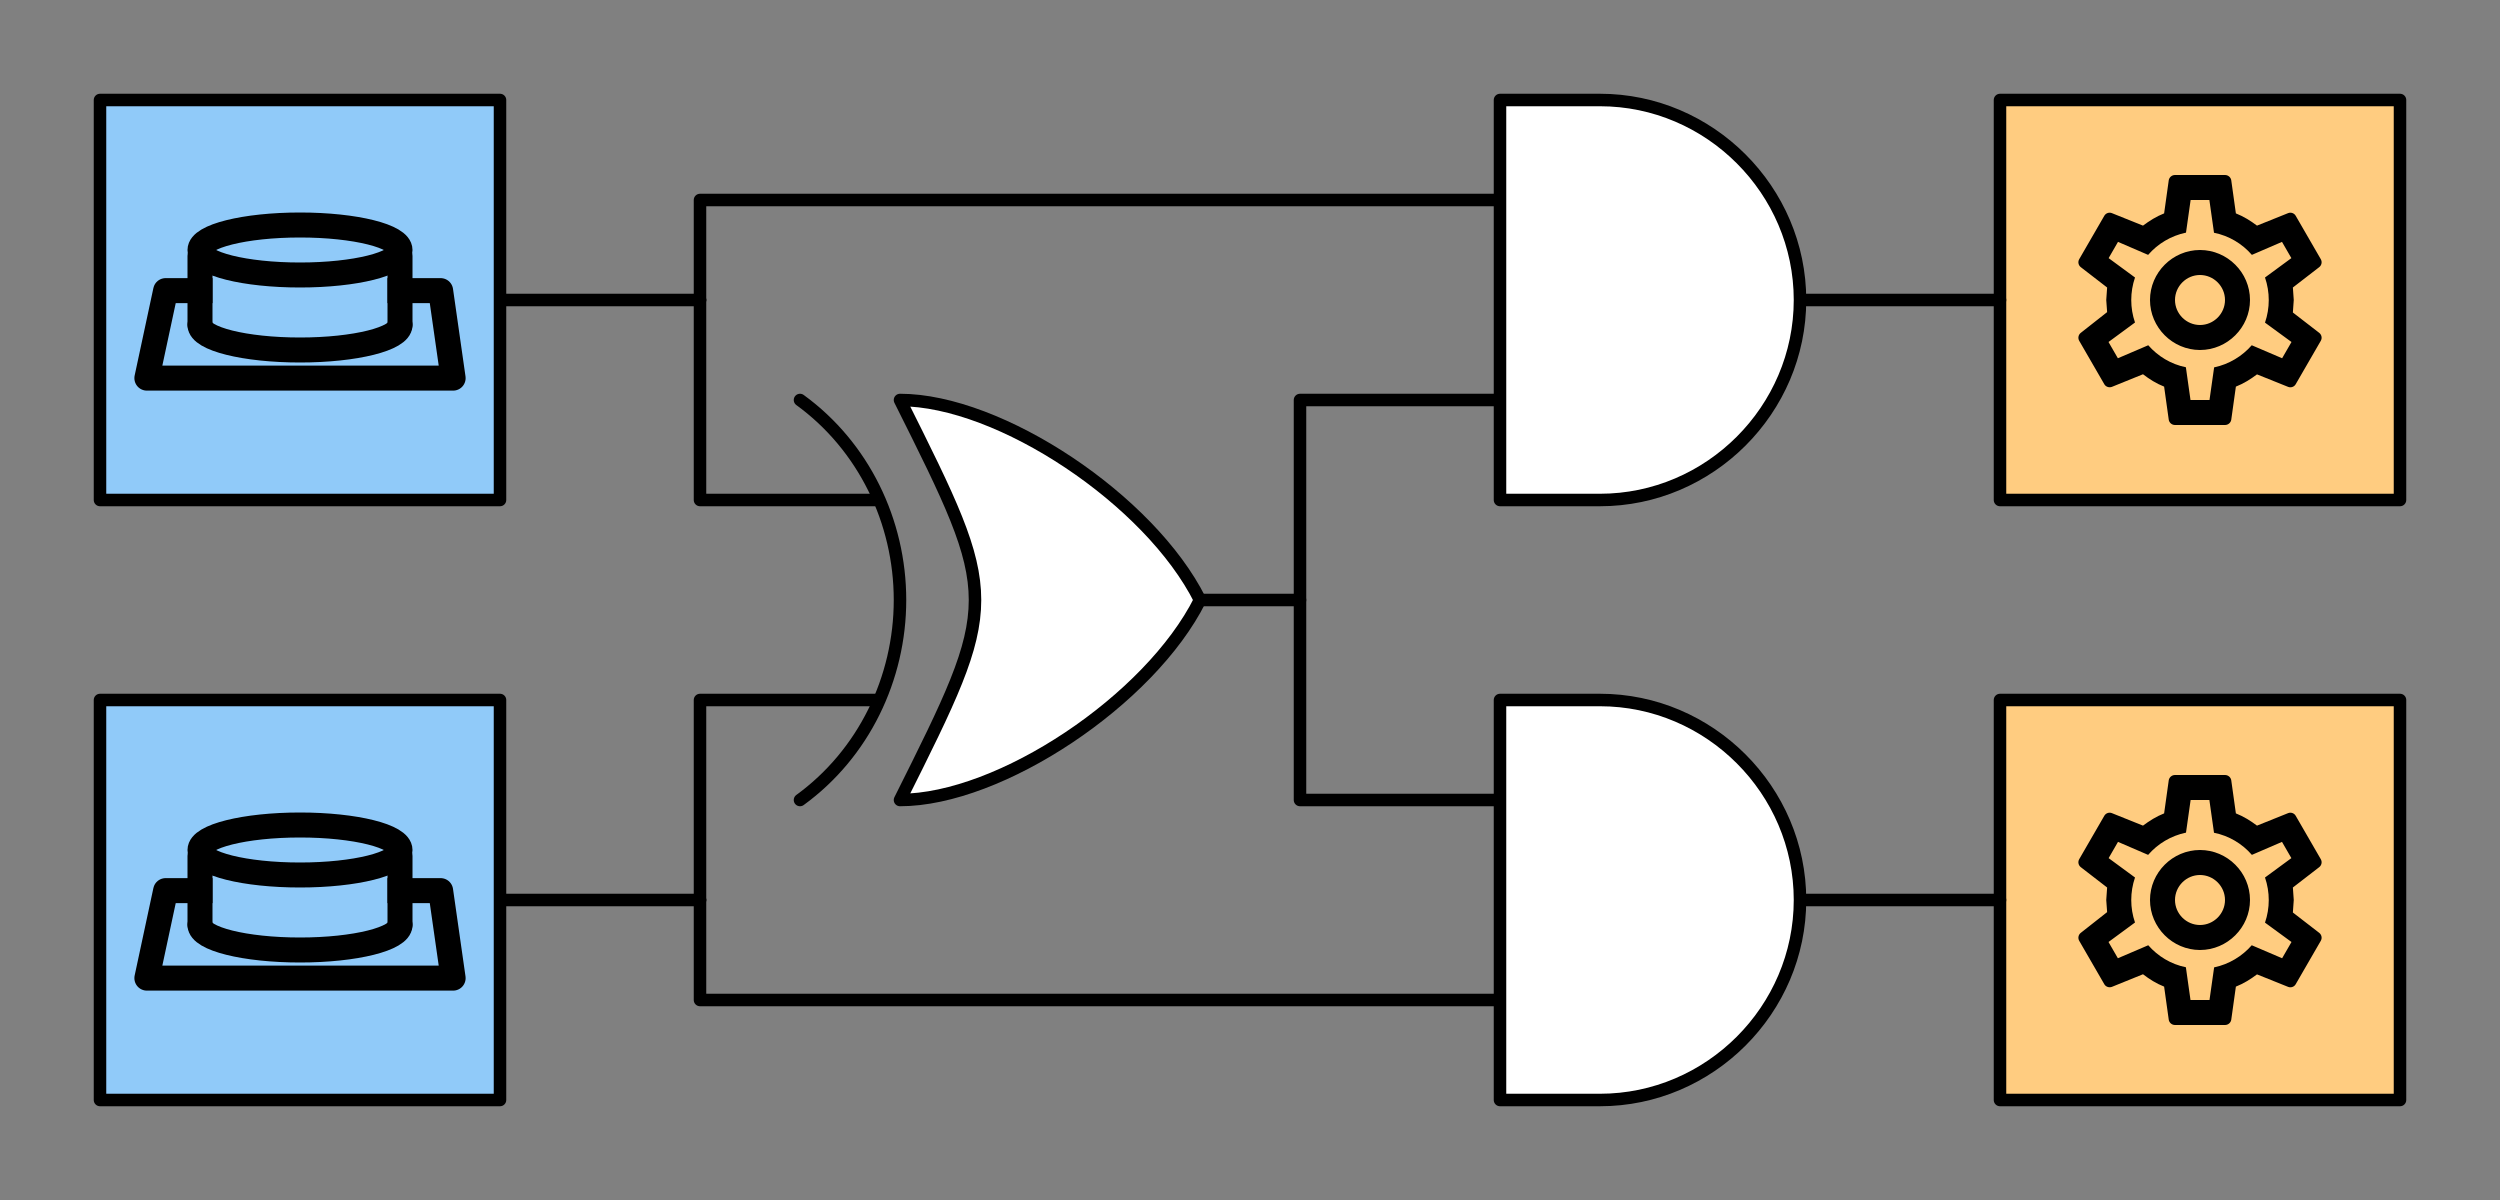 <?xml version="1.0" encoding="UTF-8" standalone="no"?>
<!DOCTYPE svg PUBLIC "-//W3C//DTD SVG 1.1//EN" "http://www.w3.org/Graphics/SVG/1.1/DTD/svg11.dtd">
<svg width="400px" height="192px" version="1.1" xmlns="http://www.w3.org/2000/svg" xmlns:xlink="http://www.w3.org/1999/xlink" xml:space="preserve" xmlns:serif="http://www.serif.com/" style="fill-rule:evenodd;clip-rule:evenodd;stroke-linecap:round;stroke-linejoin:round;stroke-miterlimit:1.5;">
    <rect width="100%" height="100%" fill="#808080" stroke="none"/>
    <path d="M80,144L112,144" style="fill:none;stroke:black;stroke-width:2px;"/>
    <path d="M80,48L112,48" style="fill:none;stroke:black;stroke-width:2px;stroke-linecap:butt;"/>
    <g id="Motor">
        <rect x="320" y="16" width="64" height="64" style="fill:rgb(255,204,128);stroke:black;stroke-width:2px;"/>
        <path d="M352,40C356.389,40 360,43.611 360,48C360,52.389 356.389,56 352,56C347.611,56 344,52.389 344,48C344,43.611 347.611,40 352,40M352,44C349.806,44 348,45.806 348,48C348,50.194 349.806,52 352,52C354.194,52 356,50.194 356,48C356,45.806 354.194,44 352,44M348,68C347.5,68 347.08,67.64 347,67.16L346.26,61.86C345,61.36 343.92,60.68 342.88,59.88L337.9,61.9C337.46,62.06 336.92,61.9 336.68,61.46L332.68,54.54C332.42,54.1 332.54,53.56 332.92,53.26L337.14,49.94L337,48L337.14,46L332.92,42.74C332.54,42.44 332.42,41.9 332.68,41.46L336.68,34.54C336.92,34.1 337.46,33.92 337.9,34.1L342.88,36.1C343.92,35.32 345,34.64 346.26,34.14L347,28.84C347.08,28.36 347.5,28 348,28L356,28C356.5,28 356.92,28.36 357,28.84L357.74,34.14C359,34.64 360.08,35.32 361.12,36.1L366.1,34.1C366.54,33.92 367.08,34.1 367.32,34.54L371.32,41.46C371.58,41.9 371.46,42.44 371.08,42.74L366.86,46L367,48L366.86,50L371.08,53.26C371.46,53.56 371.58,54.1 371.32,54.54L367.32,61.46C367.08,61.9 366.54,62.08 366.1,61.9L361.12,59.9C360.08,60.68 359,61.36 357.74,61.86L357,67.16C356.92,67.64 356.5,68 356,68L348,68M350.5,32L349.76,37.22C347.36,37.72 345.24,39 343.7,40.78L338.88,38.7L337.38,41.3L341.6,44.4C340.8,46.74 340.8,49.28 341.6,51.6L337.36,54.72L338.86,57.32L343.72,55.24C345.26,57 347.36,58.28 349.74,58.76L350.48,64L353.52,64L354.26,58.78C356.64,58.28 358.74,57 360.28,55.24L365.14,57.32L366.64,54.72L362.4,51.62C363.2,49.28 363.2,46.74 362.4,44.4L366.62,41.3L365.12,38.7L360.3,40.78C358.76,39 356.64,37.72 354.24,37.24L353.5,32L350.5,32Z" style="fill-rule:nonzero;"/>
    </g>
    <g id="Motor1" serif:id="Motor">
        <rect x="320" y="112" width="64" height="64" style="fill:rgb(255,204,128);stroke:black;stroke-width:2px;"/>
        <path d="M352,136C356.389,136 360,139.611 360,144C360,148.389 356.389,152 352,152C347.611,152 344,148.389 344,144C344,139.611 347.611,136 352,136M352,140C349.806,140 348,141.806 348,144C348,146.194 349.806,148 352,148C354.194,148 356,146.194 356,144C356,141.806 354.194,140 352,140M348,164C347.5,164 347.08,163.64 347,163.16L346.26,157.86C345,157.36 343.92,156.68 342.88,155.88L337.9,157.9C337.46,158.06 336.92,157.9 336.68,157.46L332.68,150.54C332.42,150.1 332.54,149.56 332.92,149.26L337.14,145.94L337,144L337.14,142L332.92,138.74C332.54,138.44 332.42,137.9 332.68,137.46L336.68,130.54C336.92,130.1 337.46,129.92 337.9,130.1L342.88,132.1C343.92,131.32 345,130.64 346.26,130.14L347,124.84C347.08,124.36 347.5,124 348,124L356,124C356.5,124 356.92,124.36 357,124.84L357.74,130.14C359,130.64 360.08,131.32 361.12,132.1L366.1,130.1C366.54,129.92 367.08,130.1 367.32,130.54L371.32,137.46C371.58,137.9 371.46,138.44 371.08,138.74L366.86,142L367,144L366.86,146L371.08,149.26C371.46,149.56 371.58,150.1 371.32,150.54L367.32,157.46C367.08,157.9 366.54,158.08 366.1,157.9L361.12,155.9C360.08,156.68 359,157.36 357.74,157.86L357,163.16C356.92,163.64 356.5,164 356,164L348,164M350.5,128L349.76,133.22C347.36,133.72 345.24,135 343.7,136.78L338.88,134.7L337.38,137.3L341.6,140.4C340.8,142.74 340.8,145.28 341.6,147.6L337.36,150.72L338.86,153.32L343.72,151.24C345.26,153 347.36,154.28 349.74,154.76L350.48,160L353.52,160L354.26,154.78C356.64,154.28 358.74,153 360.28,151.24L365.14,153.32L366.64,150.72L362.4,147.62C363.2,145.28 363.2,142.74 362.4,140.4L366.62,137.3L365.12,134.7L360.3,136.78C358.76,135 356.64,133.72 354.24,133.24L353.5,128L350.5,128Z" style="fill-rule:nonzero;"/>
    </g>
    <g id="XOR-Gatter">
        <path d="M128,64C138.166,71.386 144,83.434 144,96C144,108.566 138.166,120.614 128,128" style="fill:none;fill-rule:nonzero;stroke:black;stroke-width:2px;stroke-linecap:butt;stroke-linejoin:miter;stroke-miterlimit:10;"/>
        <path id="OR" d="M144,64C160,64 184,80 192,96C184,112 160,128 144,128C160,96 160,96 144,64Z" style="fill:white;fill-rule:nonzero;stroke:black;stroke-width:2px;stroke-linecap:butt;stroke-linejoin:miter;stroke-miterlimit:10;"/>
    </g>
    <path d="M288,48L320,48" style="fill:none;stroke:black;stroke-width:2px;stroke-linecap:butt;"/>
    <path d="M288,144L320,144" style="fill:none;stroke:black;stroke-width:2px;stroke-linecap:butt;"/>
    <path d="M112,48L112,80L140,80" style="fill:none;stroke:black;stroke-width:2px;stroke-linecap:butt;"/>
    <path d="M112,144L112,112L140,112" style="fill:none;stroke:black;stroke-width:2px;stroke-linecap:butt;"/>
    <path d="M112,48L112,32L240,32" style="fill:none;stroke:black;stroke-width:2px;stroke-linecap:butt;"/>
    <path d="M112,144L112,160L240,160" style="fill:none;stroke:black;stroke-width:2px;stroke-linecap:butt;"/>
    <path d="M192,96L208,96L208,64L240,64" style="fill:none;stroke:black;stroke-width:2px;stroke-linecap:butt;"/>
    <path d="M208,96L208,128L240,128" style="fill:none;stroke:black;stroke-width:2px;stroke-linecap:butt;"/>
    <path id="AND-Gatter" d="M240,16L256,16C273.555,16 288,30.445 288,48C288,65.555 273.555,80 256,80L240,80L240,16Z" style="fill:white;fill-rule:nonzero;stroke:black;stroke-width:2px;stroke-linecap:butt;stroke-linejoin:miter;stroke-miterlimit:10;"/>
    <path id="AND-Gatter1" serif:id="AND-Gatter" d="M240,112L256,112C273.555,112 288,126.445 288,144C288,161.555 273.555,176 256,176L240,176L240,112Z" style="fill:white;fill-rule:nonzero;stroke:black;stroke-width:2px;stroke-linecap:butt;stroke-linejoin:miter;stroke-miterlimit:10;"/>
    <g id="Taster">
        <rect x="16" y="112" width="64" height="64" style="fill:rgb(144,202,249);stroke:black;stroke-width:2px;"/>
        <g>
            <path d="M64,142.5L70.5,142.5L72.5,156.5L23.5,156.5L26.5,142.5L32,142.5" style="fill:none;stroke:black;stroke-width:4px;stroke-linecap:square;"/>
            <path d="M64,148C64,150.208 56.831,152 48,152C39.169,152 32,150.208 32,148" style="fill:none;stroke:black;stroke-width:4px;"/>
            <path d="M32,148L32,137" style="fill:none;stroke:black;stroke-width:4px;"/>
            <path d="M64,148L64,137" style="fill:none;stroke:black;stroke-width:4px;"/>
            <ellipse cx="48" cy="136" rx="16" ry="4" style="fill:none;stroke:black;stroke-width:4px;"/>
        </g>
    </g>
    <g id="Taster1" serif:id="Taster">
        <rect x="16" y="16" width="64" height="64" style="fill:rgb(144,202,249);stroke:black;stroke-width:2px;"/>
        <g>
            <path d="M64,46.5L70.5,46.5L72.5,60.5L23.5,60.5L26.5,46.5L32,46.5" style="fill:none;stroke:black;stroke-width:4px;stroke-linecap:square;"/>
            <path d="M64,52C64,54.208 56.831,56 48,56C39.169,56 32,54.208 32,52" style="fill:none;stroke:black;stroke-width:4px;"/>
            <path d="M32,52L32,41" style="fill:none;stroke:black;stroke-width:4px;"/>
            <path d="M64,52L64,41" style="fill:none;stroke:black;stroke-width:4px;"/>
            <ellipse cx="48" cy="40" rx="16" ry="4" style="fill:none;stroke:black;stroke-width:4px;"/>
        </g>
    </g>
</svg>
